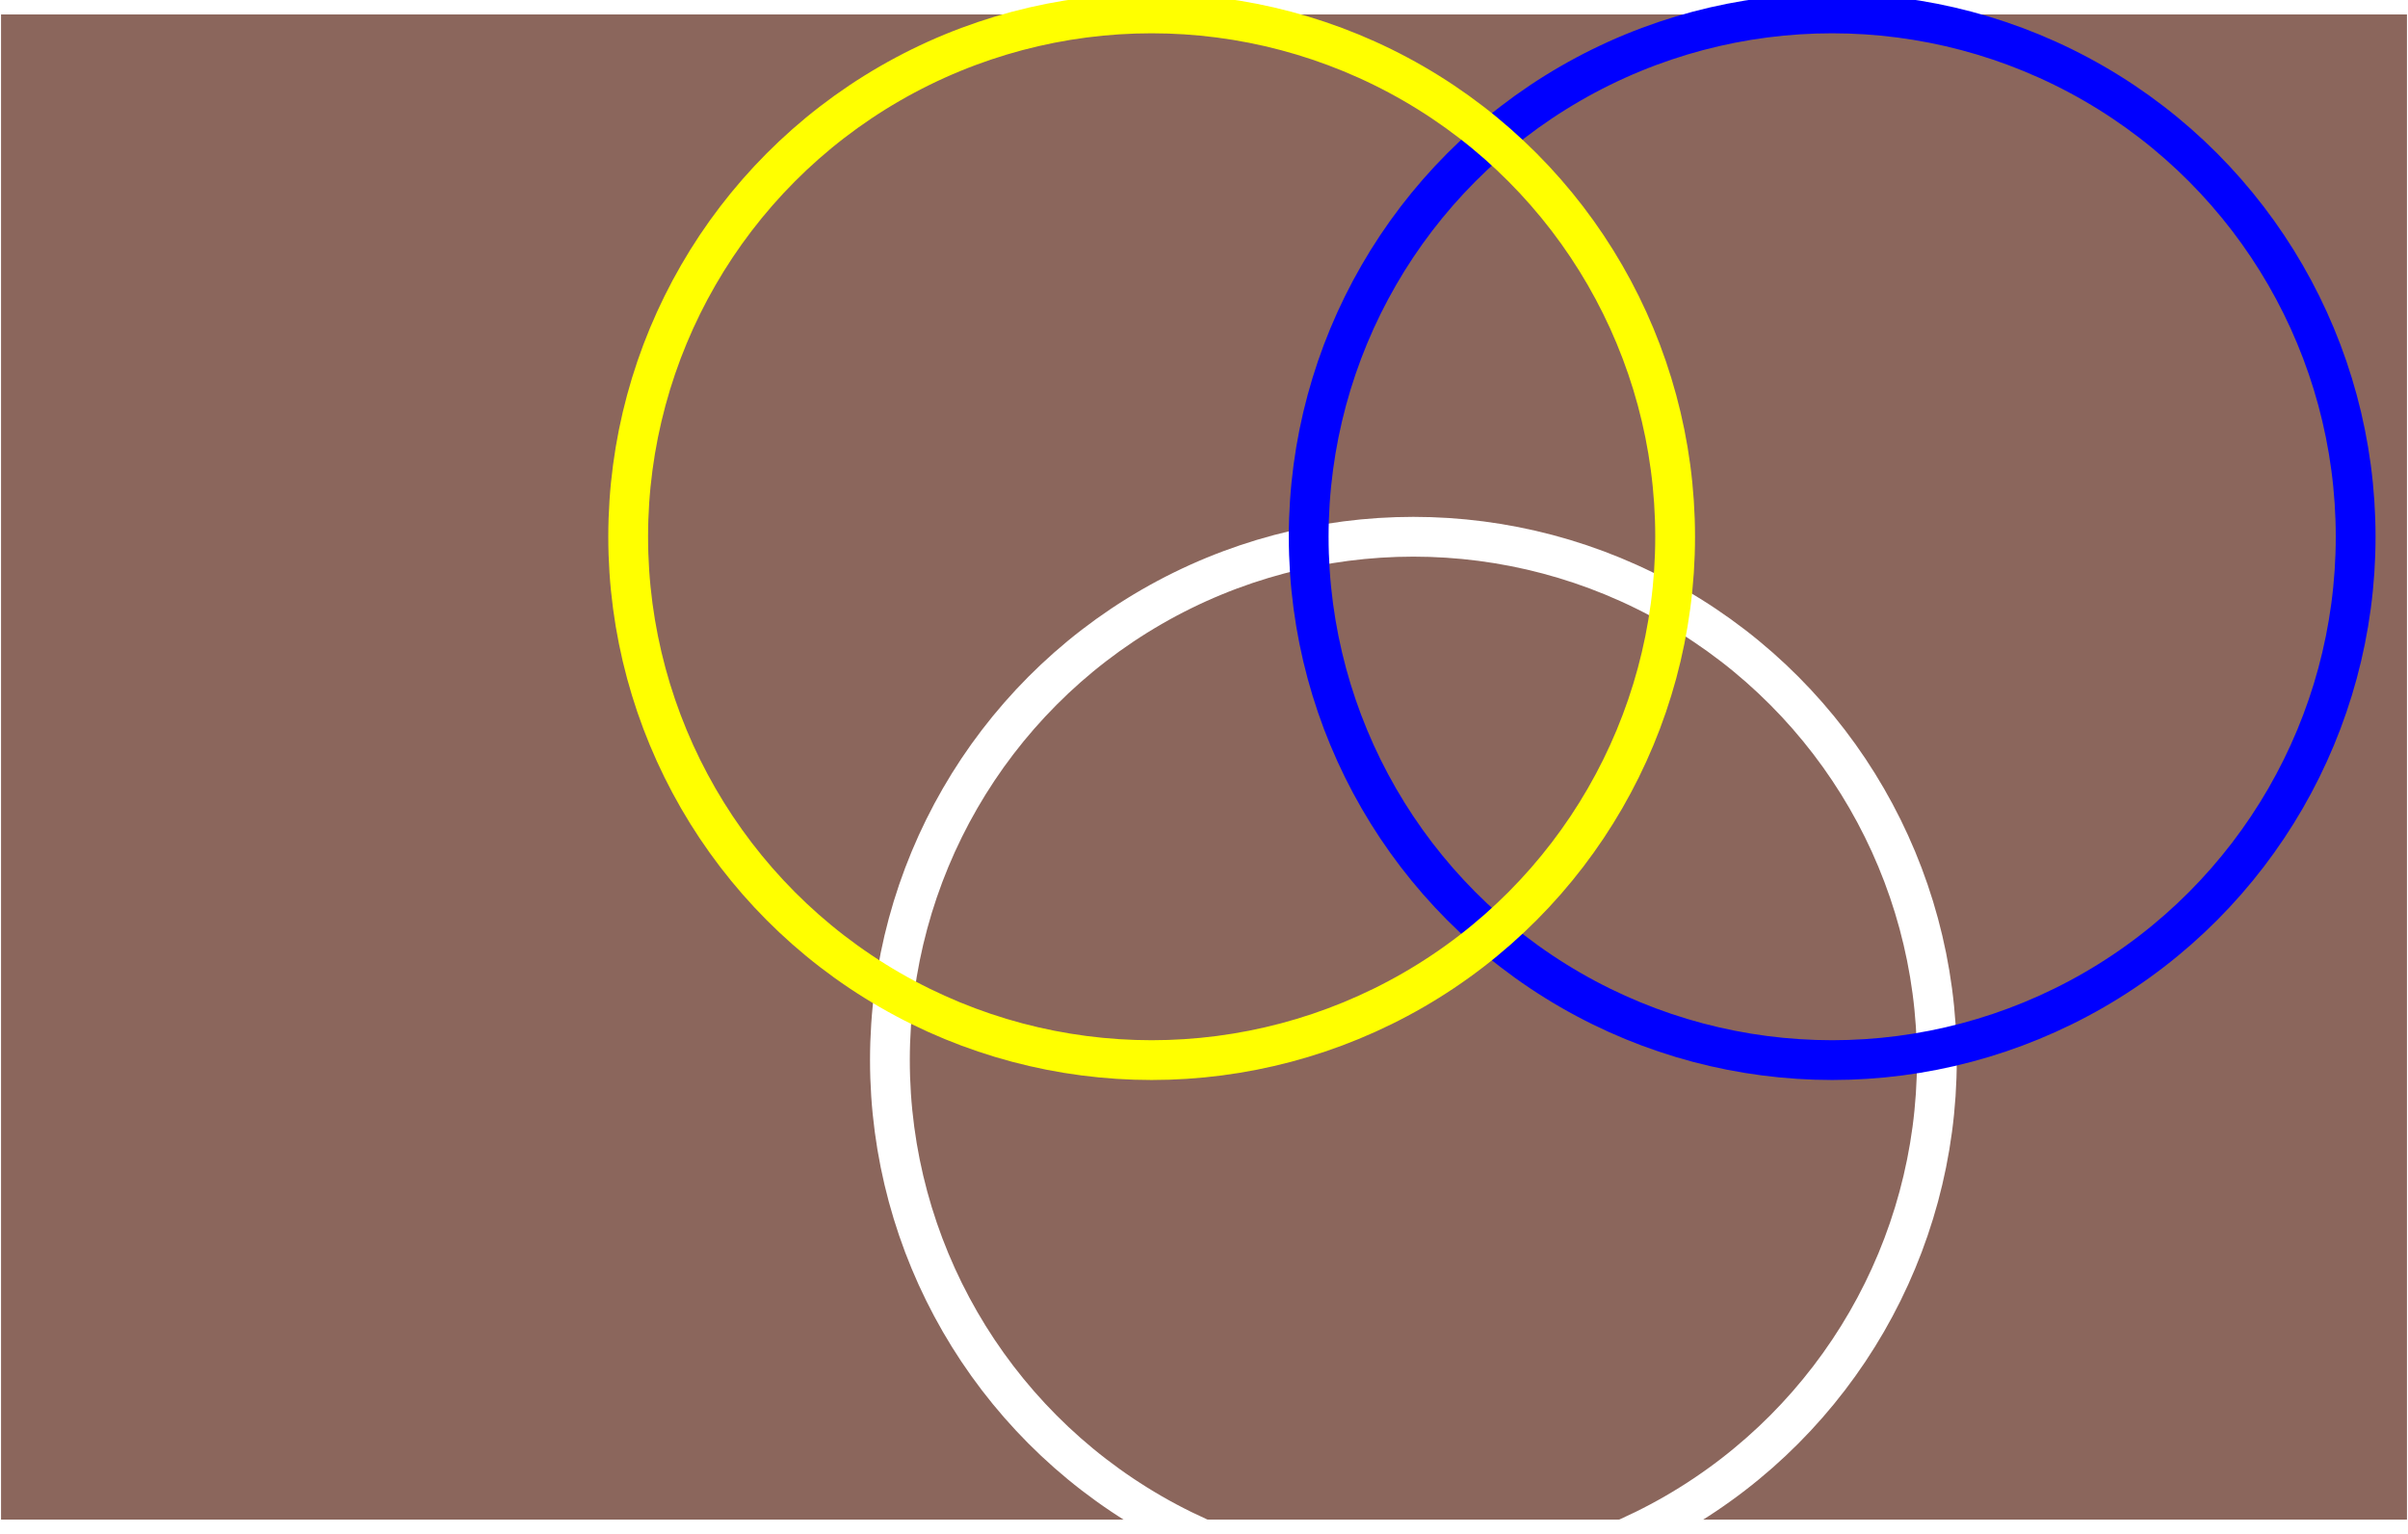 <?xml version="1.0" encoding="UTF-8" standalone="yes" ?>
<!DOCTYPE svg PUBLIC "-//W3C//DTD SVG 1.1//EN" 
  "http://www.w3.org/Graphics/SVG/1.1/DTD/svg11.dtd">
<svg width="1268px" height="808px" viewBox="0 0 1150 720" stroke="white" version="1.1"
     xmlns="http://www.w3.org/2000/svg" xmlns:xlink="http://www.w3.org/1999/xlink">
  <rect x="0" y="0" width="1150" height="720" fill="#333333" stroke="none"/>
  <defs>
    <filter id="f3" x="-0.1" y="-0.1" width="200%" height="200%">
      <feOffset result="offOut" in="SourceAlpha" dx="3" dy="3" />
      <feGaussianBlur result="blurOut" in="offOut" stdDeviation="2" />
      <feBlend in="SourceGraphic" in2="blurOut" mode="normal" />
    </filter>
  </defs>
     
     <rect x="0" y="0" width="1150" height="720" fill="#8B665C" />
     <circle cx="675" cy="500" r="250" stroke="white" stroke-width="19" fill-opacity="0" />
     <circle cx="875" cy="250" r="250" stroke="blue" stroke-width="19" fill-opacity="0" />
     <circle cx="550" cy="250" r="250" stroke="yellow" stroke-width="19" fill-opacity="0" />
 
</svg>
